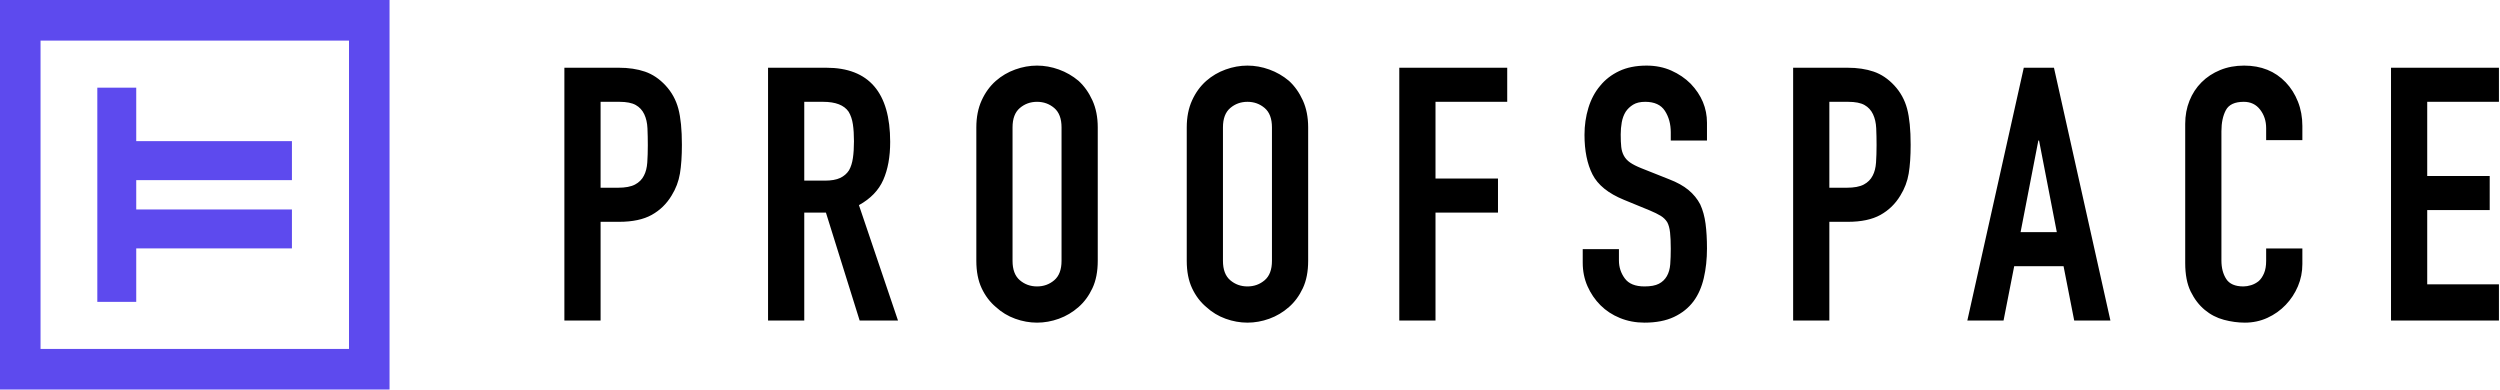 <?xml version="1.0" encoding="UTF-8"?>
<svg width="507px" height="79px" viewBox="0 0 507 79" version="1.1" xmlns="http://www.w3.org/2000/svg" xmlns:xlink="http://www.w3.org/1999/xlink">
    <title>LogoPSLight</title>
    <g id="Logo" stroke="none" stroke-width="1" fill="none" fill-rule="evenodd">
        <g id="Artboard" transform="translate(-173, -294)">
            <g id="LogoPSLight" transform="translate(173, 294)">
                <path d="M79,0 L79,79 L70.777,79 L70.777,78.999 L8.222,78.999 L8.223,79 L0,79 L0,0 L79,0 Z M70.777,8.229 L8.222,8.229 L8.222,70.77 L70.777,70.77 L70.777,8.229 Z M27.628,17.775 L27.628,28.625 L59.204,28.625 L59.204,36.525 L27.628,36.525 L27.628,42.475 L59.204,42.475 L59.204,50.375 L27.628,50.375 L27.628,61.225 L19.735,61.225 L19.735,17.775 L27.628,17.775 Z" id="Rectangle-Copy-13" fill="#5D4AEE"></path>
                <path d="M121.8,65 L121.8,44.984 L125.544,44.984 C128.28,44.984 130.488,44.516 132.168,43.58 C133.848,42.644 135.192,41.336 136.2,39.656 C137.064,38.264 137.628,36.776 137.892,35.192 C138.156,33.608 138.288,31.664 138.288,29.36 C138.288,26.288 138.048,23.852 137.568,22.052 C137.088,20.252 136.224,18.68 134.976,17.336 C133.728,15.992 132.336,15.056 130.8,14.528 C129.264,14 127.488,13.736 125.472,13.736 L125.472,13.736 L114.456,13.736 L114.456,65 L121.8,65 Z M125.328,38.072 L121.8,38.072 L121.8,20.648 L125.616,20.648 C127.056,20.648 128.16,20.864 128.928,21.296 C129.696,21.728 130.272,22.352 130.656,23.168 C131.04,23.984 131.256,24.932 131.304,26.012 C131.352,27.092 131.376,28.232 131.376,29.432 C131.376,30.728 131.34,31.904 131.268,32.96 C131.196,34.016 130.968,34.904 130.584,35.624 C130.2,36.392 129.6,36.992 128.784,37.424 C127.968,37.856 126.816,38.072 125.328,38.072 L125.328,38.072 Z M163.104,65 L163.104,43.112 L167.496,43.112 L174.336,65 L182.112,65 L174.192,41.6 C176.544,40.304 178.188,38.6 179.124,36.488 C180.06,34.376 180.528,31.808 180.528,28.784 C180.528,18.752 176.208,13.736 167.568,13.736 L167.568,13.736 L155.76,13.736 L155.76,65 L163.104,65 Z M167.28,36.632 L163.104,36.632 L163.104,20.648 L166.92,20.648 C169.464,20.648 171.192,21.32 172.104,22.664 C172.536,23.384 172.824,24.236 172.968,25.22 C173.112,26.204 173.184,27.344 173.184,28.64 C173.184,29.936 173.112,31.076 172.968,32.06 C172.824,33.044 172.56,33.872 172.176,34.544 C171.744,35.216 171.144,35.732 170.376,36.092 C169.608,36.452 168.576,36.632 167.28,36.632 L167.28,36.632 Z M210.312,65.432 C211.8,65.432 213.276,65.168 214.74,64.64 C216.204,64.112 217.536,63.32 218.736,62.264 C219.888,61.256 220.824,59.984 221.544,58.448 C222.264,56.912 222.624,55.064 222.624,52.904 L222.624,52.904 L222.624,25.832 C222.624,23.768 222.264,21.944 221.544,20.36 C220.824,18.776 219.888,17.456 218.736,16.4 C217.536,15.392 216.204,14.624 214.74,14.096 C213.276,13.568 211.8,13.304 210.312,13.304 C208.824,13.304 207.348,13.568 205.884,14.096 C204.42,14.624 203.112,15.392 201.96,16.4 C200.76,17.456 199.8,18.776 199.08,20.36 C198.36,21.944 198,23.768 198,25.832 L198,25.832 L198,52.904 C198,55.064 198.36,56.912 199.08,58.448 C199.8,59.984 200.76,61.256 201.96,62.264 C203.112,63.32 204.42,64.112 205.884,64.64 C207.348,65.168 208.824,65.432 210.312,65.432 Z M210.312,58.088 C208.968,58.088 207.804,57.668 206.82,56.828 C205.836,55.988 205.344,54.68 205.344,52.904 L205.344,52.904 L205.344,25.832 C205.344,24.056 205.836,22.748 206.82,21.908 C207.804,21.068 208.968,20.648 210.312,20.648 C211.656,20.648 212.82,21.068 213.804,21.908 C214.788,22.748 215.28,24.056 215.28,25.832 L215.28,25.832 L215.28,52.904 C215.28,54.68 214.788,55.988 213.804,56.828 C212.82,57.668 211.656,58.088 210.312,58.088 Z M252.984,65.432 C254.472,65.432 255.948,65.168 257.412,64.64 C258.876,64.112 260.208,63.32 261.408,62.264 C262.56,61.256 263.496,59.984 264.216,58.448 C264.936,56.912 265.296,55.064 265.296,52.904 L265.296,52.904 L265.296,25.832 C265.296,23.768 264.936,21.944 264.216,20.36 C263.496,18.776 262.56,17.456 261.408,16.4 C260.208,15.392 258.876,14.624 257.412,14.096 C255.948,13.568 254.472,13.304 252.984,13.304 C251.496,13.304 250.02,13.568 248.556,14.096 C247.092,14.624 245.784,15.392 244.632,16.4 C243.432,17.456 242.472,18.776 241.752,20.36 C241.032,21.944 240.672,23.768 240.672,25.832 L240.672,25.832 L240.672,52.904 C240.672,55.064 241.032,56.912 241.752,58.448 C242.472,59.984 243.432,61.256 244.632,62.264 C245.784,63.32 247.092,64.112 248.556,64.64 C250.02,65.168 251.496,65.432 252.984,65.432 Z M252.984,58.088 C251.64,58.088 250.476,57.668 249.492,56.828 C248.508,55.988 248.016,54.68 248.016,52.904 L248.016,52.904 L248.016,25.832 C248.016,24.056 248.508,22.748 249.492,21.908 C250.476,21.068 251.64,20.648 252.984,20.648 C254.328,20.648 255.492,21.068 256.476,21.908 C257.46,22.748 257.952,24.056 257.952,25.832 L257.952,25.832 L257.952,52.904 C257.952,54.68 257.46,55.988 256.476,56.828 C255.492,57.668 254.328,58.088 252.984,58.088 Z M291.12,65 L291.12,43.112 L303.792,43.112 L303.792,36.2 L291.12,36.2 L291.12,20.648 L305.664,20.648 L305.664,13.736 L283.776,13.736 L283.776,65 L291.12,65 Z M333.504,65.432 C335.856,65.432 337.848,65.048 339.48,64.28 C341.112,63.512 342.432,62.456 343.44,61.112 C344.4,59.816 345.096,58.244 345.528,56.396 C345.96,54.548 346.176,52.544 346.176,50.384 C346.176,48.512 346.08,46.844 345.888,45.38 C345.696,43.916 345.336,42.608 344.808,41.456 C344.232,40.352 343.44,39.38 342.432,38.54 C341.424,37.7 340.104,36.968 338.472,36.344 L338.472,36.344 L332.856,34.112 C331.896,33.728 331.14,33.344 330.588,32.96 C330.036,32.576 329.616,32.12 329.328,31.592 C329.04,31.064 328.86,30.464 328.788,29.792 C328.716,29.12 328.68,28.28 328.68,27.272 C328.68,26.408 328.752,25.58 328.896,24.788 C329.04,23.996 329.304,23.288 329.688,22.664 C330.072,22.088 330.576,21.608 331.2,21.224 C331.824,20.84 332.64,20.648 333.648,20.648 C335.52,20.648 336.852,21.26 337.644,22.484 C338.436,23.708 338.832,25.16 338.832,26.84 L338.832,26.84 L338.832,28.496 L346.176,28.496 L346.176,24.896 C346.176,21.92 345.072,19.28 342.864,16.976 C341.76,15.872 340.452,14.984 338.94,14.312 C337.428,13.64 335.76,13.304 333.936,13.304 C331.776,13.304 329.916,13.676 328.356,14.42 C326.796,15.164 325.512,16.16 324.504,17.408 C323.448,18.656 322.656,20.144 322.128,21.872 C321.6,23.6 321.336,25.424 321.336,27.344 C321.336,30.56 321.876,33.236 322.956,35.372 C324.036,37.508 326.16,39.224 329.328,40.52 L329.328,40.52 L334.584,42.68 C335.496,43.064 336.228,43.424 336.78,43.76 C337.332,44.096 337.776,44.528 338.112,45.056 C338.4,45.584 338.592,46.28 338.688,47.144 C338.784,48.008 338.832,49.112 338.832,50.456 C338.832,51.608 338.796,52.652 338.724,53.588 C338.652,54.524 338.424,55.328 338.04,56 C337.656,56.672 337.116,57.188 336.42,57.548 C335.724,57.908 334.752,58.088 333.504,58.088 C331.632,58.088 330.3,57.548 329.508,56.468 C328.716,55.388 328.32,54.176 328.32,52.832 L328.32,52.832 L328.32,50.528 L320.976,50.528 L320.976,53.264 C320.976,54.992 321.3,56.588 321.948,58.052 C322.596,59.516 323.472,60.8 324.576,61.904 C325.68,63.008 327,63.872 328.536,64.496 C330.072,65.12 331.728,65.432 333.504,65.432 Z M370.992,65 L370.992,44.984 L374.736,44.984 C377.472,44.984 379.68,44.516 381.36,43.58 C383.04,42.644 384.384,41.336 385.392,39.656 C386.256,38.264 386.82,36.776 387.084,35.192 C387.348,33.608 387.48,31.664 387.48,29.36 C387.48,26.288 387.24,23.852 386.76,22.052 C386.28,20.252 385.416,18.68 384.168,17.336 C382.92,15.992 381.528,15.056 379.992,14.528 C378.456,14 376.68,13.736 374.664,13.736 L374.664,13.736 L363.648,13.736 L363.648,65 L370.992,65 Z M374.52,38.072 L370.992,38.072 L370.992,20.648 L374.808,20.648 C376.248,20.648 377.352,20.864 378.12,21.296 C378.888,21.728 379.464,22.352 379.848,23.168 C380.232,23.984 380.448,24.932 380.496,26.012 C380.544,27.092 380.568,28.232 380.568,29.432 C380.568,30.728 380.532,31.904 380.46,32.96 C380.388,34.016 380.16,34.904 379.776,35.624 C379.392,36.392 378.792,36.992 377.976,37.424 C377.16,37.856 376.008,38.072 374.52,38.072 L374.52,38.072 Z M406.32,65 L408.48,53.984 L418.488,53.984 L420.648,65 L427.992,65 L416.544,13.736 L410.424,13.736 L398.976,65 L406.32,65 Z M417.12,47.072 L409.776,47.072 L413.376,28.496 L413.52,28.496 L417.12,47.072 Z M455.256,65.432 C456.888,65.432 458.412,65.108 459.828,64.46 C461.244,63.812 462.48,62.936 463.536,61.832 C464.592,60.728 465.42,59.468 466.02,58.052 C466.62,56.636 466.92,55.136 466.92,53.552 L466.92,53.552 L466.92,50.384 L459.576,50.384 L459.576,52.904 C459.576,53.912 459.432,54.752 459.144,55.424 C458.856,56.096 458.496,56.624 458.064,57.008 C457.584,57.392 457.068,57.668 456.516,57.836 C455.964,58.004 455.448,58.088 454.968,58.088 C453.288,58.088 452.124,57.584 451.476,56.576 C450.828,55.568 450.504,54.32 450.504,52.832 L450.504,52.832 L450.504,26.624 C450.504,24.896 450.804,23.468 451.404,22.34 C452.004,21.212 453.216,20.648 455.04,20.648 C456.432,20.648 457.536,21.176 458.352,22.232 C459.168,23.288 459.576,24.536 459.576,25.976 L459.576,25.976 L459.576,28.424 L466.92,28.424 L466.92,25.544 C466.92,23.768 466.62,22.124 466.02,20.612 C465.42,19.1 464.592,17.792 463.536,16.688 C461.376,14.432 458.568,13.304 455.112,13.304 C453.336,13.304 451.716,13.604 450.252,14.204 C448.788,14.804 447.528,15.632 446.472,16.688 C445.416,17.744 444.6,18.992 444.024,20.432 C443.448,21.872 443.16,23.432 443.16,25.112 L443.16,25.112 L443.16,53.336 C443.16,55.688 443.532,57.62 444.276,59.132 C445.02,60.644 445.968,61.88 447.12,62.84 C448.272,63.8 449.568,64.472 451.008,64.856 C452.448,65.24 453.864,65.432 455.256,65.432 Z M506.784,65 L506.784,57.656 L492.24,57.656 L492.24,42.608 L504.912,42.608 L504.912,35.696 L492.24,35.696 L492.24,20.648 L506.784,20.648 L506.784,13.736 L484.896,13.736 L484.896,65 L506.784,65 Z" id="PROOFSPACE" fill="#000000" fill-rule="nonzero"></path>
            </g>
        </g>
    </g>
</svg>